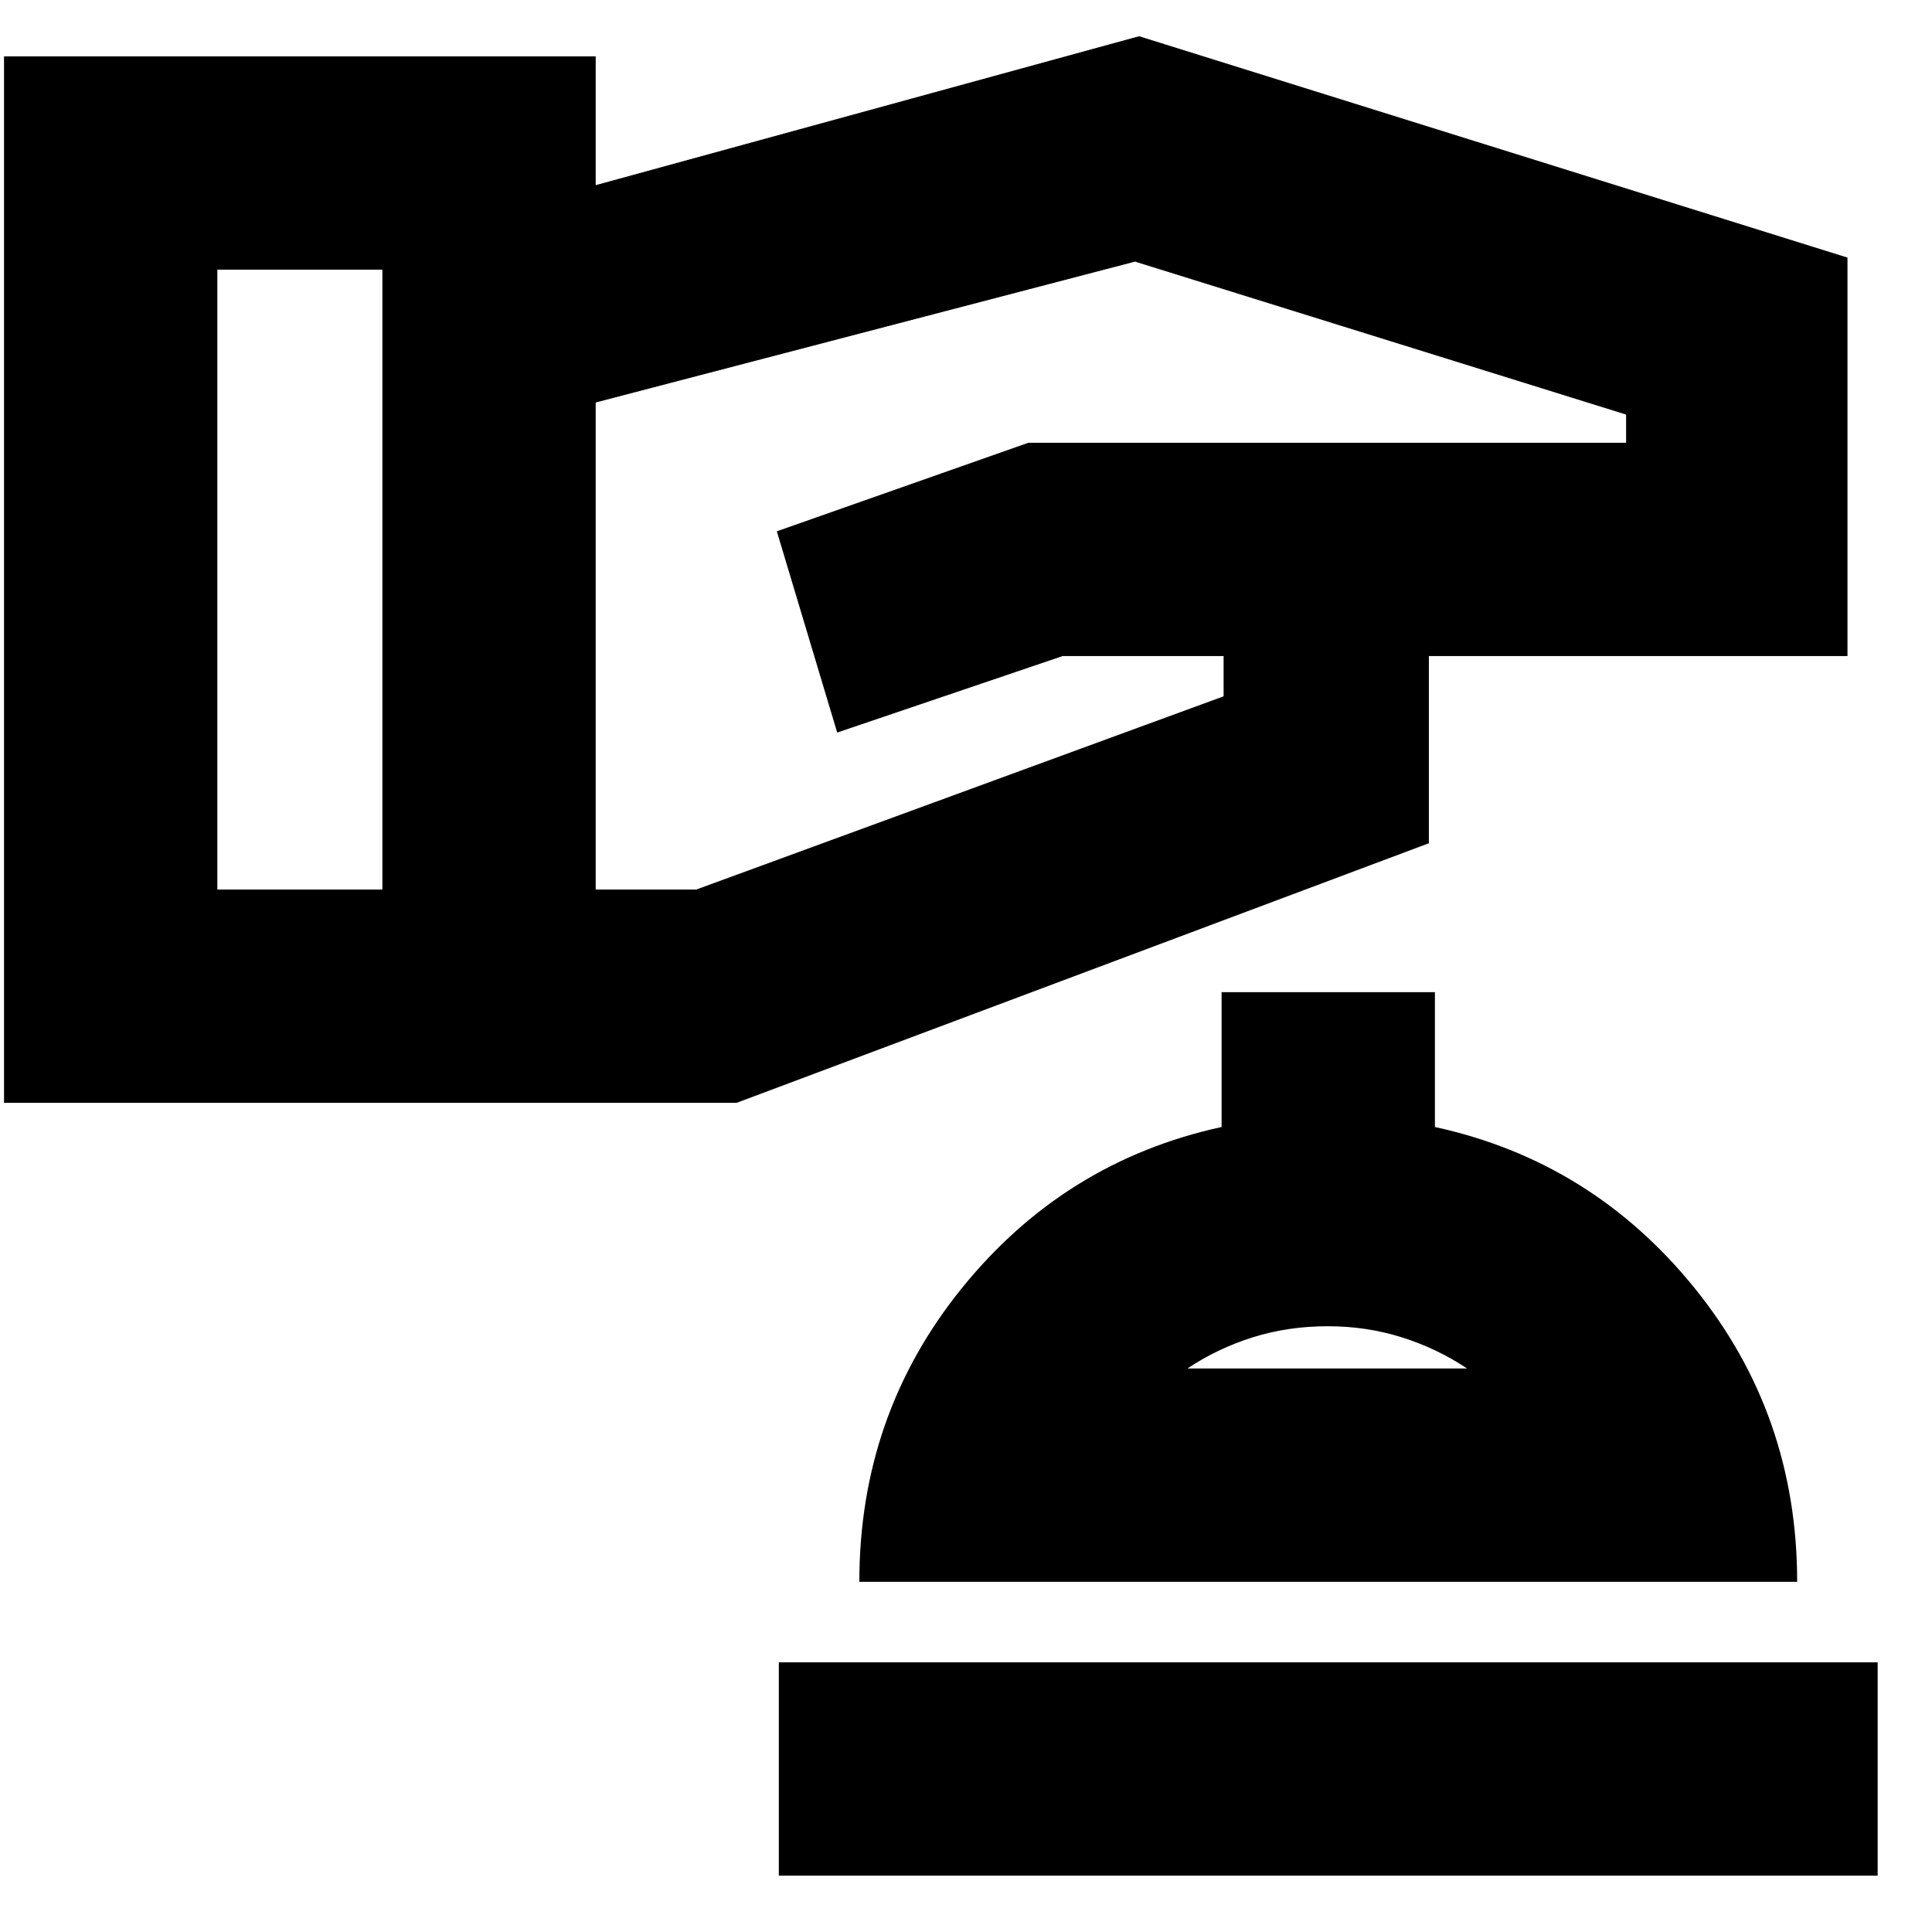 <svg xmlns="http://www.w3.org/2000/svg" height="24" viewBox="0 -960 960 960" width="24"><path d="M2-412v-520h294v64l270-74 352 110v198H710v93L366-412H2Zm106-106h82v-308h-82v308Zm188 0h50l262-96v-20h-80l-112 38-30-100 125-44h297v-14l-244-76-268 70v242Zm91 490h546v-106H387v106Zm40-146h466q0-83-51-146t-129-80v-67H607v67q-78 17-129 80t-51 146Zm163-106q15-10 32.5-15.5t37.275-5.5q19.225 0 36.725 5.5T729-280H590Zm70 0Z"/></svg>